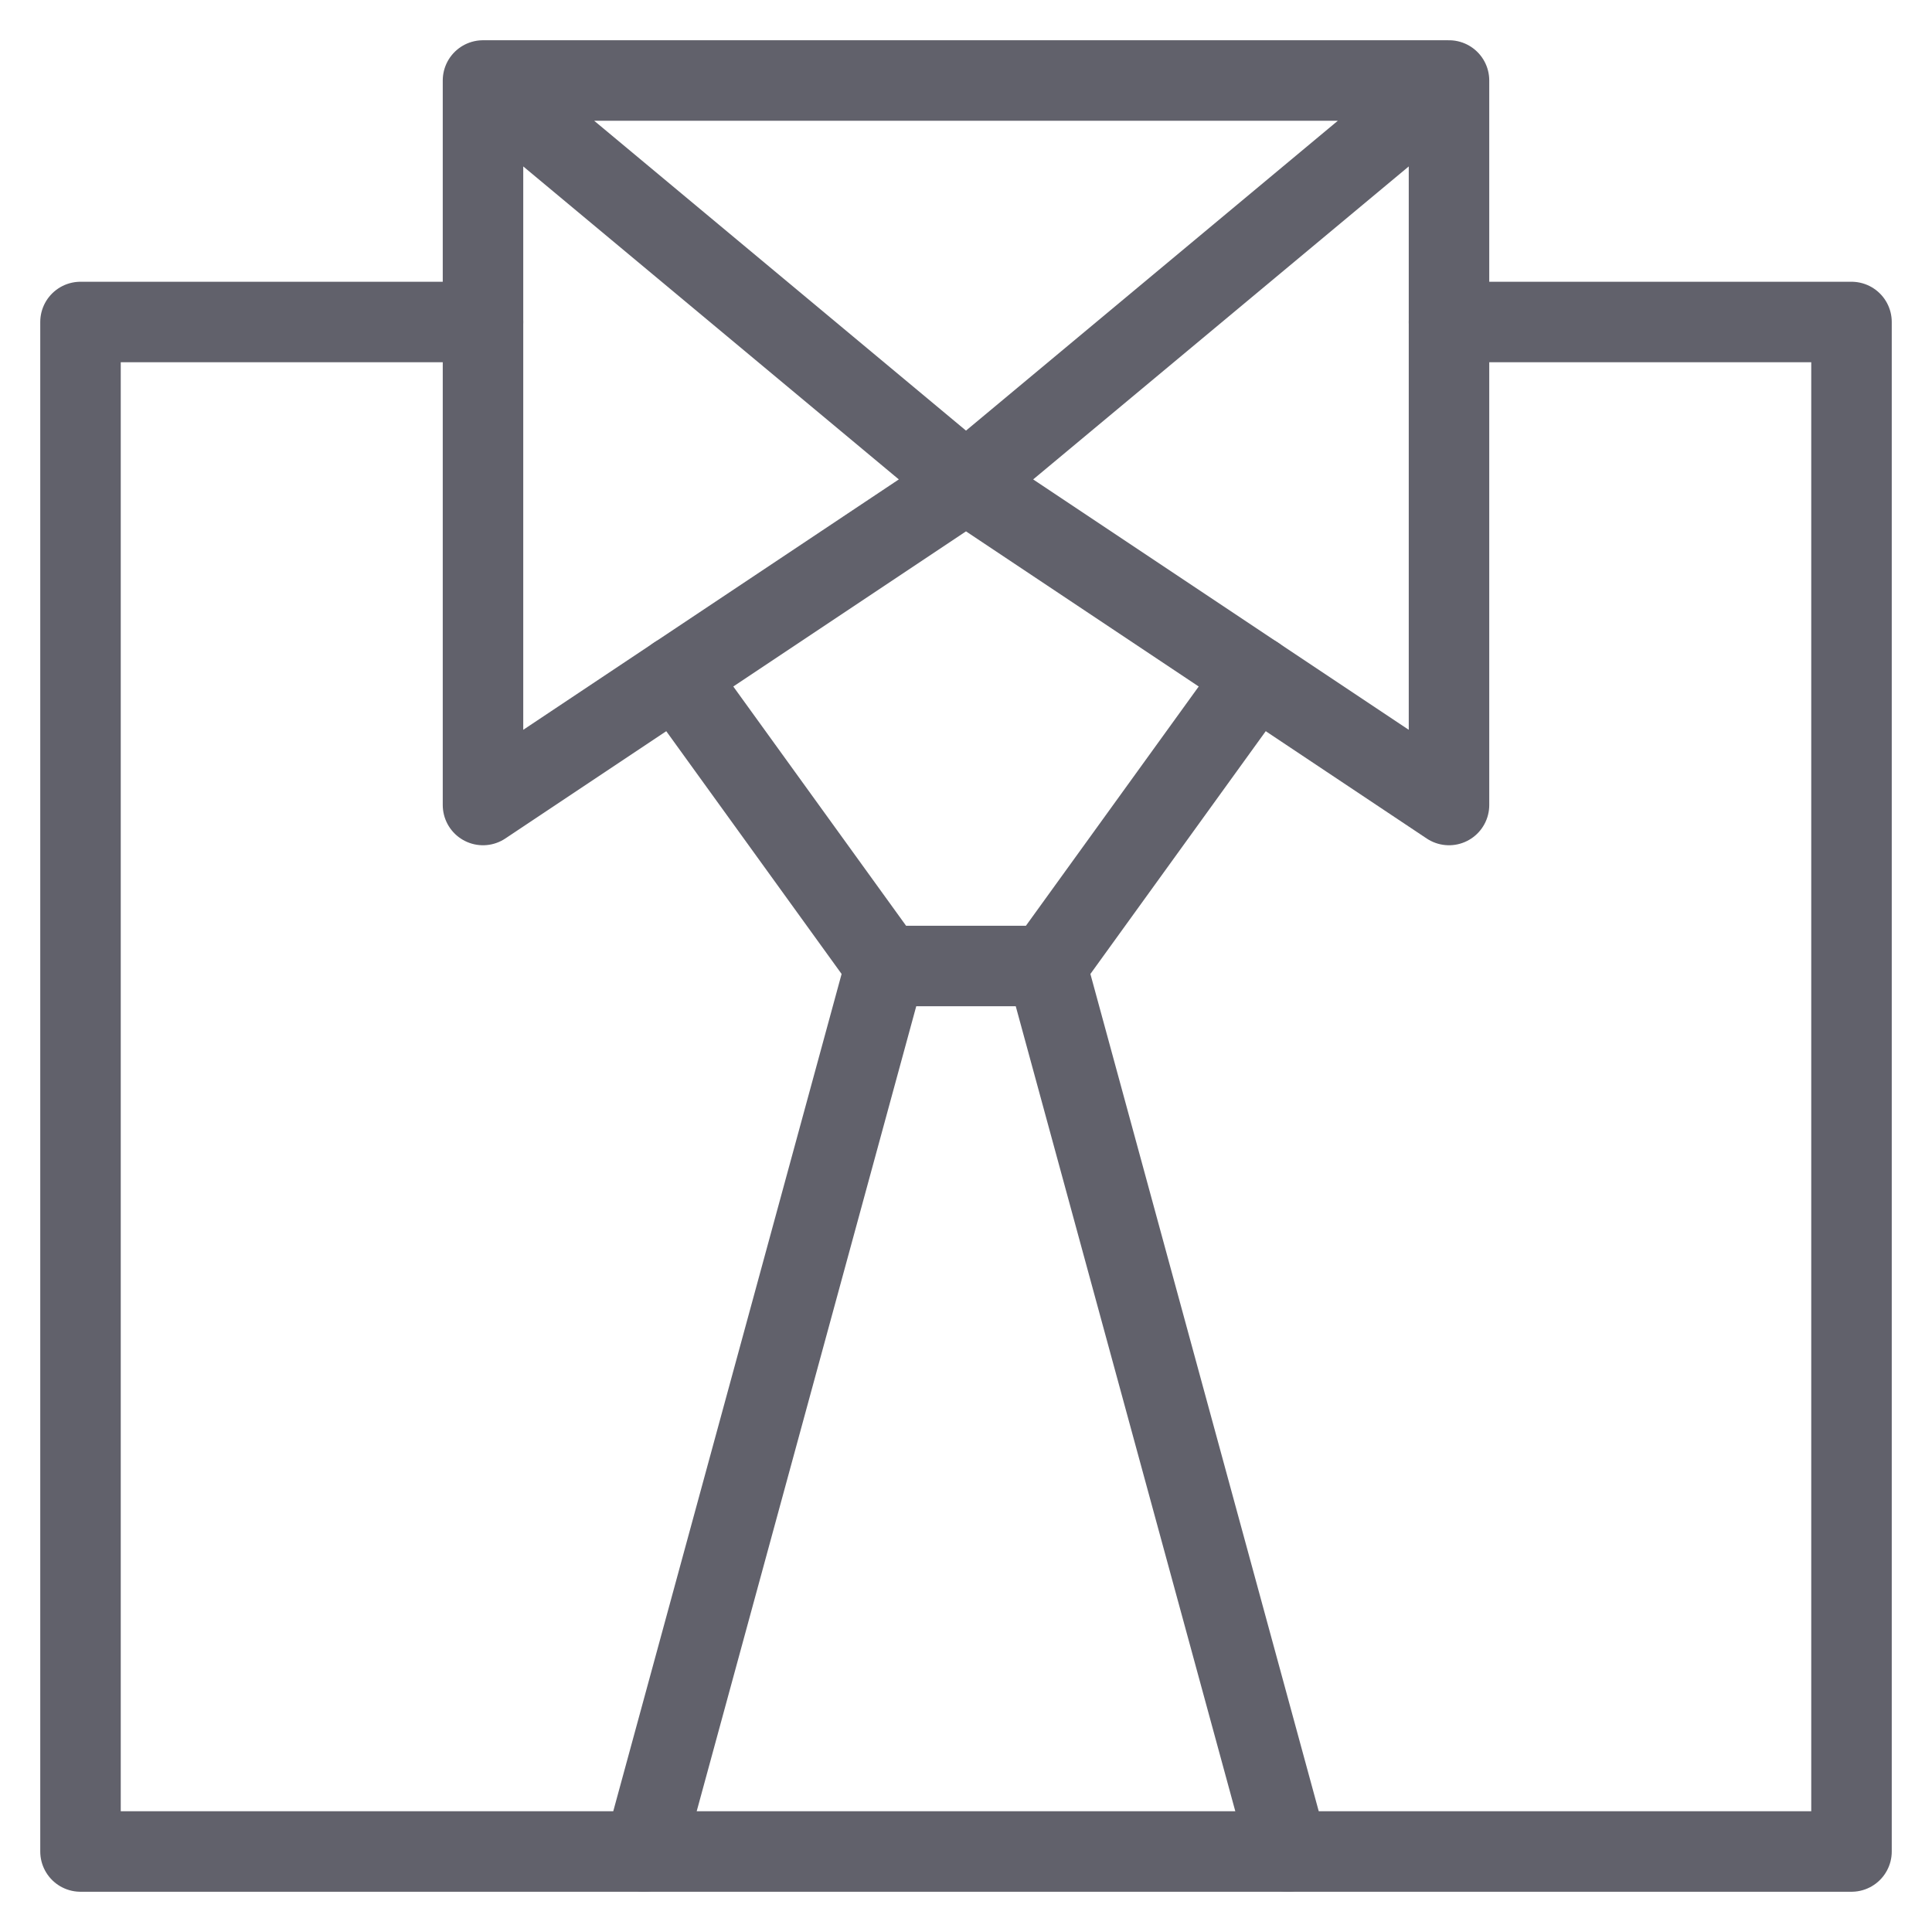 <svg xmlns="http://www.w3.org/2000/svg" height="48" width="48" viewBox="0 0 48 48"><title>businessman 03 4</title><g stroke-linecap="round" fill="#61616b" stroke-linejoin="round" class="nc-icon-wrapper"><line data-cap="butt" data-color="color-2" fill="none" stroke="#61616b" stroke-width="2" x1="32" y1="46" x2="26" y2="24"></line> <line data-cap="butt" data-color="color-2" fill="none" stroke="#61616b" stroke-width="2" x1="22" y1="24" x2="16" y2="46"></line> <polyline data-cap="butt" data-color="color-2" fill="none" stroke="#61616b" stroke-width="2" points="16.8,16.8 22,24 26,24 31.2,16.8 "></polyline> <polyline fill="none" stroke="#61616b" stroke-width="2" points="36,8 46,8 46,46 2,46 2,8 12,8 "></polyline> <polyline data-cap="butt" fill="none" stroke="#61616b" stroke-width="2" points="36,2 24,12 36,20 36,2 12,2 12,20 24,12 12,2 "></polyline></g></svg>